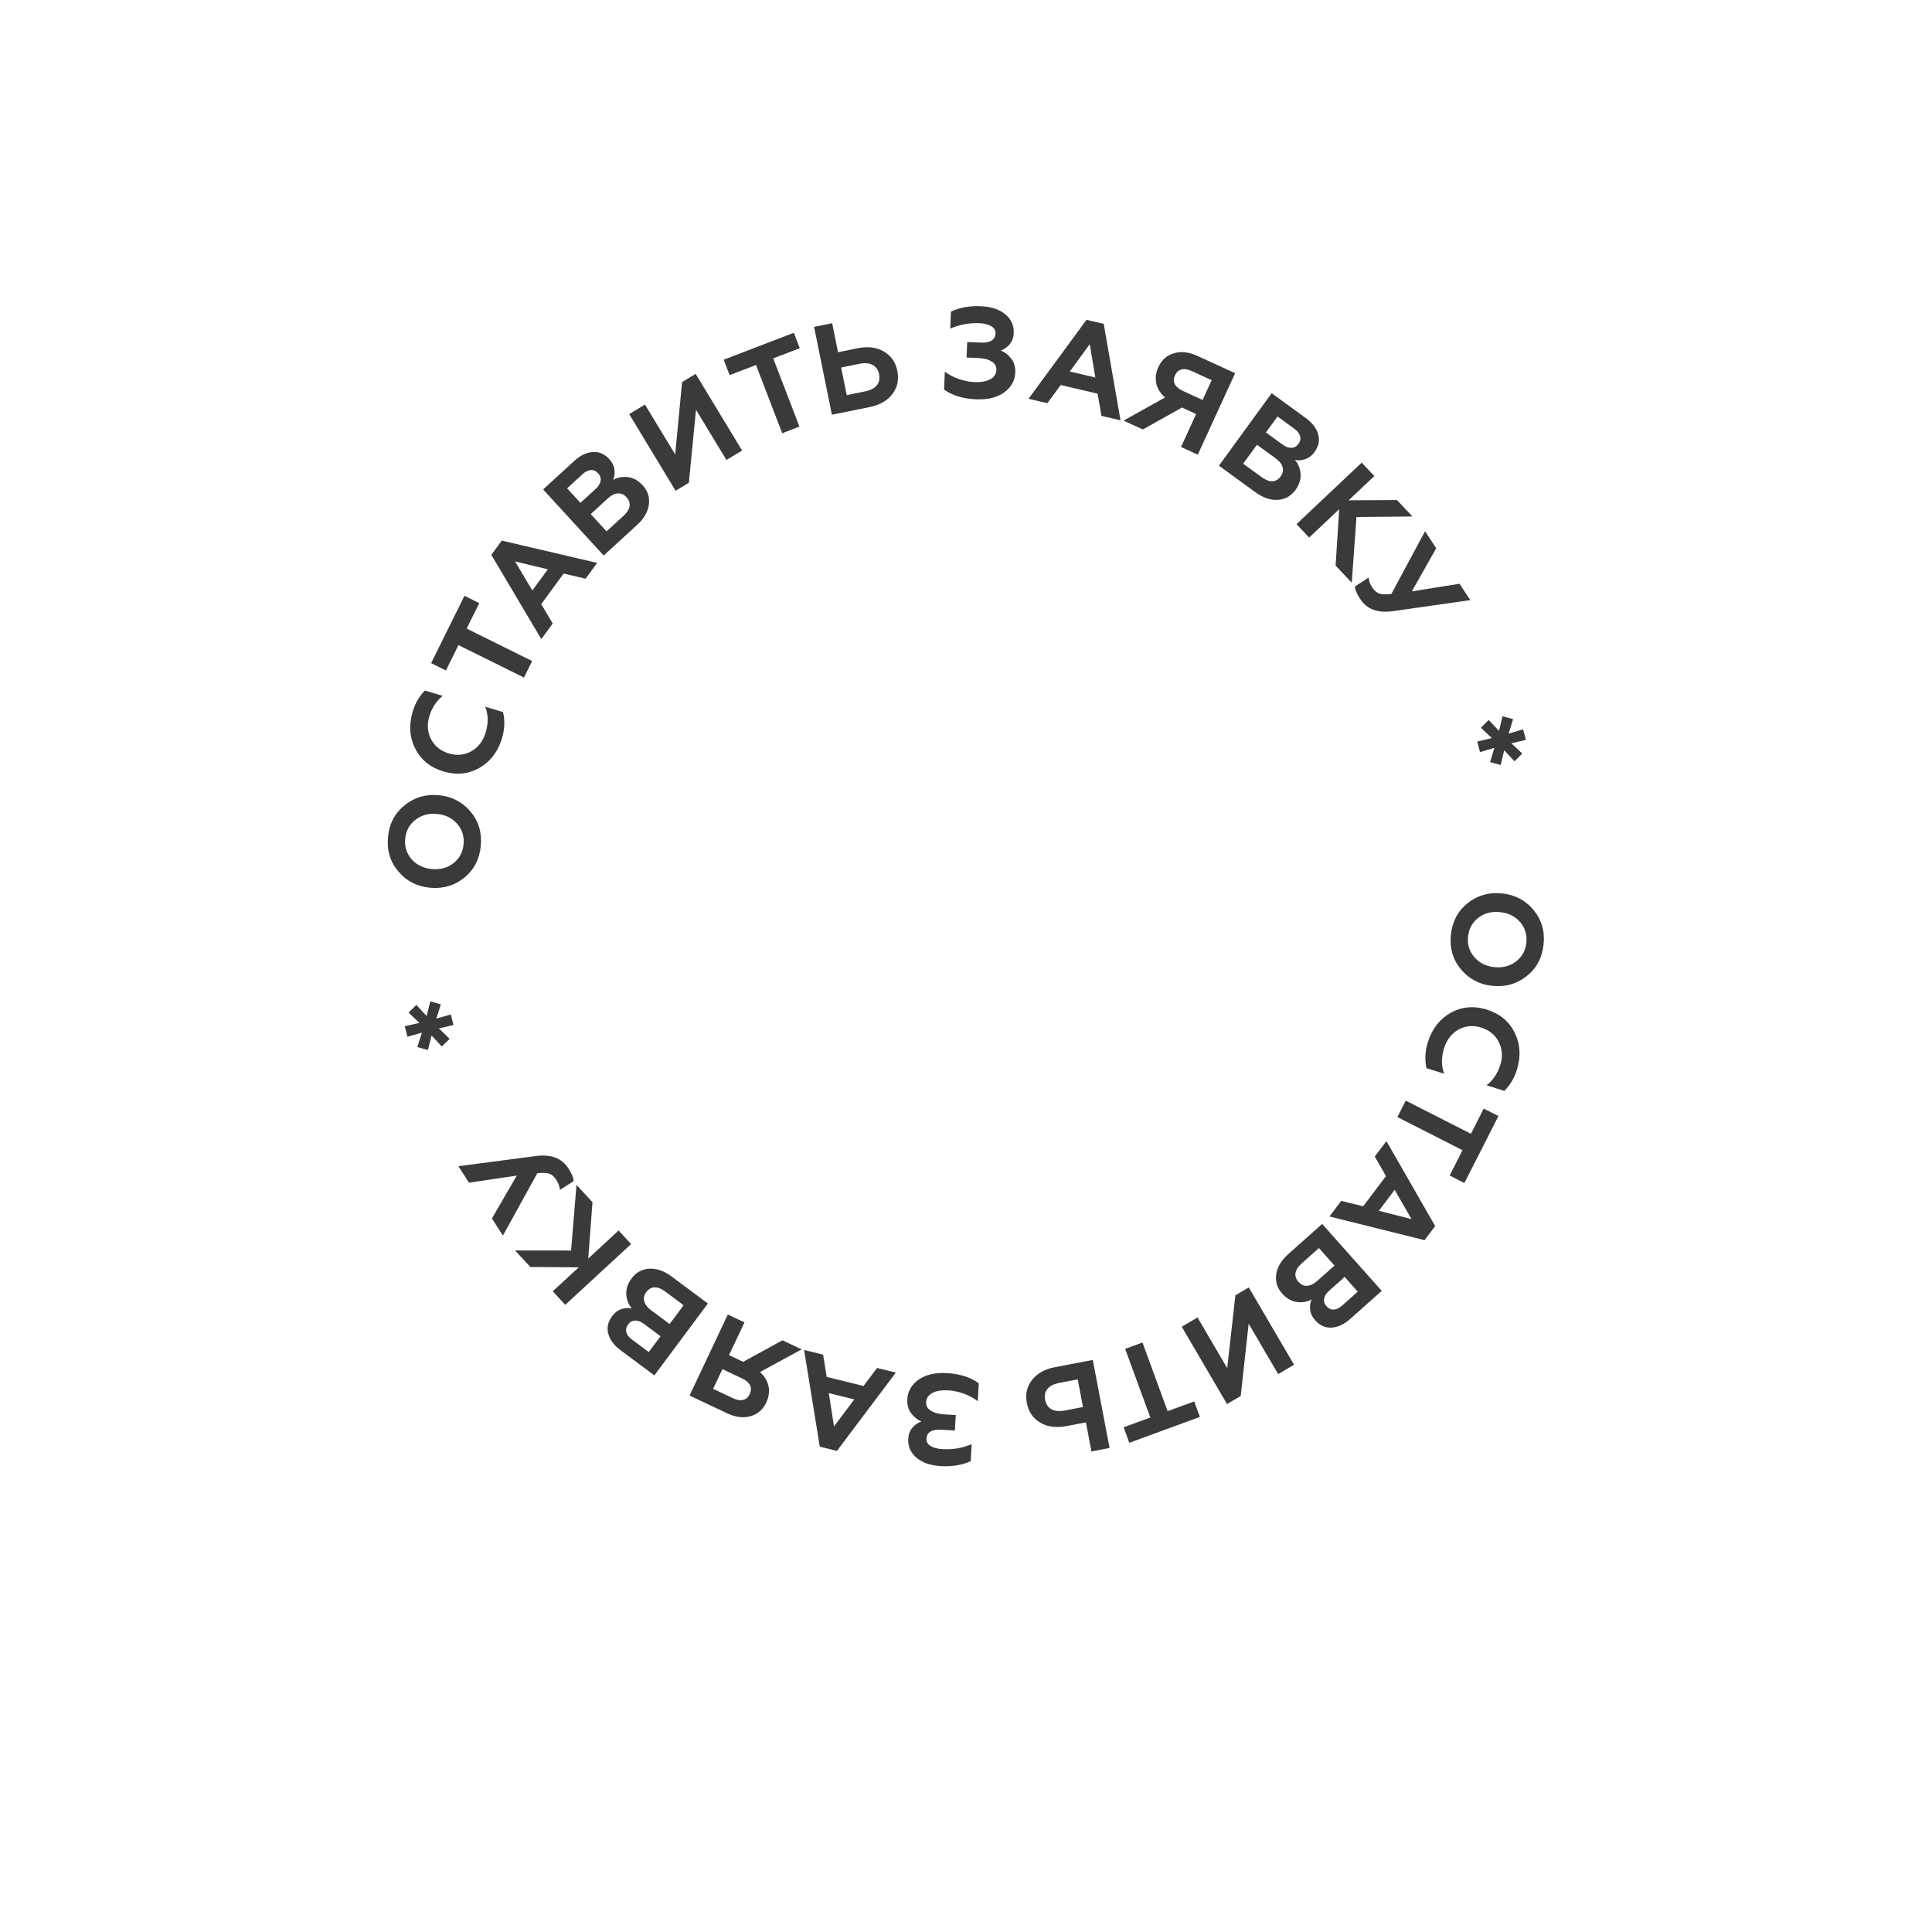 <svg width="166" height="166" viewBox="0 0 166 166" fill="none" xmlns="http://www.w3.org/2000/svg">
<g filter="url(#filter0_d_5_625)">
<path d="M141 76C141 108.033 115.033 134 83 134C50.968 134 25 108.033 25 76C25 43.968 50.968 18 83 18C115.033 18 141 43.968 141 76Z" fill="white"/>
</g>
<path d="M127.033 78.845C126.51 79.246 126.212 79.785 126.138 80.463C126.065 81.141 126.241 81.728 126.666 82.224C127.091 82.728 127.665 83.018 128.386 83.097C129.108 83.175 129.731 83.014 130.253 82.613C130.775 82.22 131.073 81.684 131.147 81.006C131.22 80.328 131.044 79.737 130.62 79.234C130.194 78.738 129.62 78.451 128.898 78.372C128.177 78.294 127.555 78.452 127.033 78.845ZM125.503 83.26C124.819 82.426 124.538 81.441 124.662 80.303C124.785 79.166 125.27 78.26 126.118 77.584C126.972 76.917 127.957 76.644 129.073 76.765C130.188 76.886 131.088 77.363 131.772 78.197C132.463 79.031 132.747 80.021 132.623 81.166C132.499 82.311 132.01 83.216 131.156 83.884C130.309 84.552 129.328 84.825 128.212 84.704C127.097 84.583 126.194 84.102 125.503 83.26Z" fill="#3A3A3A"/>
<path d="M122.691 89.521C123.05 88.388 123.706 87.553 124.66 87.017C125.619 86.489 126.654 86.401 127.766 86.753C128.878 87.105 129.672 87.767 130.149 88.741C130.63 89.724 130.689 90.788 130.327 91.935C130.101 92.648 129.743 93.246 129.252 93.73L127.731 93.249C128.283 92.816 128.675 92.232 128.908 91.498C129.129 90.799 129.086 90.143 128.78 89.531C128.471 88.926 127.971 88.513 127.279 88.295C126.579 88.074 125.927 88.129 125.322 88.461C124.725 88.795 124.312 89.322 124.084 90.042C123.832 90.839 123.833 91.578 124.087 92.258L122.566 91.777C122.402 91.056 122.444 90.304 122.691 89.521Z" fill="#3A3A3A"/>
<path d="M128.749 95.893L125.82 101.648L124.555 101.004L125.663 98.828L120.066 95.979L120.784 94.567L126.382 97.416L127.484 95.25L128.749 95.893Z" fill="#3A3A3A"/>
<path d="M119.123 98.044L123.312 105.346L122.396 106.557L114.229 104.521L115.243 103.178L117.123 103.647L119.086 101.05L118.122 99.37L119.123 98.044ZM119.832 102.234L118.472 104.033L121.281 104.749L119.832 102.234Z" fill="#3A3A3A"/>
<path d="M113.601 105.162L118.72 110.914L116.017 113.32C115.491 113.788 114.957 114.038 114.415 114.069C113.878 114.105 113.404 113.893 112.995 113.433C112.741 113.148 112.598 112.838 112.566 112.504C112.533 112.18 112.578 111.894 112.702 111.647C112.32 111.859 111.895 111.932 111.426 111.869C110.957 111.805 110.538 111.565 110.167 111.149C109.733 110.661 109.563 110.106 109.656 109.483C109.75 108.86 110.101 108.278 110.709 107.737L113.601 105.162ZM113.325 107.234L111.837 108.558C111.542 108.821 111.368 109.089 111.315 109.361C111.268 109.639 111.352 109.898 111.566 110.139C111.785 110.386 112.033 110.499 112.31 110.479C112.591 110.464 112.88 110.325 113.176 110.062L114.663 108.738L113.325 107.234ZM115.533 109.716L114.202 110.901C113.955 111.12 113.812 111.345 113.773 111.577C113.728 111.813 113.793 112.03 113.969 112.227C114.154 112.435 114.364 112.533 114.599 112.521C114.833 112.509 115.076 112.39 115.328 112.166L116.659 110.981L115.533 109.716Z" fill="#3A3A3A"/>
<path d="M107.296 110.618L111.188 117.262L109.821 118.063L107.286 113.735L106.604 119.948L105.427 120.637L101.535 113.993L102.892 113.198L105.444 117.555L106.148 111.291L107.296 110.618Z" fill="#3A3A3A"/>
<path d="M103.095 121.744L97.033 123.967L96.544 122.634L98.837 121.794L96.675 115.897L98.162 115.351L100.324 121.248L102.607 120.411L103.095 121.744Z" fill="#3A3A3A"/>
<path d="M93.893 116.848L95.336 124.412L93.78 124.708L93.304 122.212L91.64 122.53C90.739 122.702 89.981 122.6 89.364 122.225C88.749 121.857 88.37 121.298 88.227 120.549C88.084 119.8 88.231 119.141 88.668 118.573C89.104 118.004 89.773 117.634 90.673 117.462L93.893 116.848ZM92.599 118.517L91.021 118.818C90.56 118.906 90.223 119.075 90.009 119.325C89.796 119.574 89.725 119.89 89.798 120.272C89.872 120.661 90.055 120.932 90.345 121.086C90.637 121.247 91.014 121.283 91.475 121.195L93.052 120.894L92.599 118.517Z" fill="#3A3A3A"/>
<path d="M81.362 117.979C82.474 118.044 83.387 118.335 84.099 118.854L84.009 120.391C83.679 120.137 83.287 119.923 82.835 119.75C82.374 119.584 81.928 119.488 81.496 119.463C80.91 119.429 80.451 119.502 80.117 119.681C79.776 119.86 79.595 120.125 79.575 120.476C79.557 120.783 79.69 121.026 79.974 121.204C80.249 121.389 80.644 121.496 81.156 121.526L82.122 121.582L82.045 122.911L80.892 122.844C80.065 122.796 79.635 123.054 79.602 123.618C79.588 123.874 79.704 124.079 79.952 124.233C80.2 124.394 80.547 124.488 80.994 124.514C81.858 124.564 82.689 124.421 83.487 124.085L83.402 125.546C82.655 125.884 81.799 126.026 80.832 125.97C79.939 125.918 79.241 125.676 78.737 125.242C78.233 124.809 78 124.267 78.038 123.615C78.06 123.227 78.186 122.904 78.414 122.645C78.641 122.394 78.893 122.225 79.17 122.138C78.812 121.985 78.514 121.744 78.276 121.414C78.037 121.092 77.932 120.693 77.959 120.217C77.999 119.529 78.326 118.967 78.938 118.533C79.551 118.106 80.359 117.921 81.362 117.979Z" fill="#3A3A3A"/>
<path d="M76.97 117.935L71.911 124.664L70.438 124.3L69.088 115.991L70.722 116.394L71.032 118.306L74.194 119.086L75.357 117.538L76.97 117.935ZM73.4 120.238L71.21 119.698L71.659 122.562L73.4 120.238Z" fill="#3A3A3A"/>
<path d="M68.881 115.941L65.299 117.887C65.69 118.242 65.936 118.65 66.035 119.11C66.124 119.574 66.059 120.038 65.84 120.502C65.552 121.112 65.103 121.504 64.493 121.679C63.881 121.86 63.206 121.777 62.47 121.429L59.248 119.907L62.535 112.945L63.967 113.621L62.638 116.436L63.852 117.009L67.23 115.161L68.881 115.941ZM63.781 118.447L62.07 117.639L61.272 119.33L62.983 120.138C63.307 120.292 63.597 120.339 63.852 120.281C64.1 120.22 64.288 120.053 64.416 119.781C64.545 119.509 64.554 119.258 64.444 119.028C64.327 118.794 64.106 118.601 63.781 118.447Z" fill="#3A3A3A"/>
<path d="M60.822 111.998L56.224 118.175L53.321 116.014C52.757 115.594 52.404 115.122 52.264 114.597C52.12 114.078 52.232 113.572 52.6 113.078C52.828 112.772 53.102 112.569 53.423 112.47C53.733 112.372 54.022 112.358 54.289 112.429C54.005 112.099 53.847 111.697 53.814 111.225C53.782 110.753 53.932 110.294 54.264 109.846C54.654 109.323 55.164 109.044 55.793 109.009C56.422 108.975 57.063 109.2 57.716 109.686L60.822 111.998ZM58.737 112.147L57.14 110.958C56.822 110.721 56.525 110.605 56.247 110.609C55.966 110.619 55.729 110.753 55.536 111.012C55.339 111.277 55.278 111.543 55.354 111.809C55.425 112.082 55.62 112.336 55.938 112.573L57.535 113.762L58.737 112.147ZM56.753 114.812L55.324 113.748C55.059 113.551 54.809 113.456 54.575 113.464C54.334 113.468 54.135 113.576 53.977 113.788C53.811 114.011 53.758 114.237 53.817 114.464C53.877 114.691 54.042 114.905 54.312 115.106L55.742 116.17L56.753 114.812Z" fill="#3A3A3A"/>
<path d="M54.227 106.89L48.569 112.113L47.495 110.949L49.725 108.89L45.569 108.864L44.256 107.441L49.067 107.447L49.534 101.806L50.907 103.293L50.542 108.136L53.152 105.726L54.227 106.89Z" fill="#3A3A3A"/>
<path d="M48.837 100.387C49.133 100.85 49.282 101.216 49.281 101.487L48.105 102.241C48.088 101.956 47.986 101.669 47.8 101.378C47.626 101.107 47.425 100.93 47.199 100.849C46.973 100.768 46.628 100.754 46.165 100.806L43.212 106.164L42.267 104.692L44.401 101.01L40.295 101.618L39.387 100.201L45.993 99.336C47.319 99.147 48.266 99.498 48.837 100.387Z" fill="#3A3A3A"/>
<path d="M38.964 88.072L37.709 88.358L38.631 89.258L37.959 89.918L37.082 88.972L36.765 90.222L35.859 89.964L36.248 88.73L35.01 89.08L34.779 88.174L36.034 87.888L35.104 87.001L35.776 86.342L36.656 87.298L36.97 86.038L37.876 86.295L37.494 87.516L38.733 87.166L38.964 88.072Z" fill="#3A3A3A"/>
<path d="M38.963 74.165C39.479 73.757 39.769 73.213 39.832 72.534C39.895 71.855 39.71 71.27 39.277 70.781C38.844 70.284 38.266 70.002 37.544 69.935C36.821 69.868 36.201 70.039 35.684 70.448C35.168 70.849 34.879 71.389 34.816 72.068C34.753 72.747 34.938 73.335 35.37 73.832C35.803 74.322 36.381 74.6 37.104 74.667C37.827 74.734 38.447 74.567 38.963 74.165ZM40.424 69.728C41.121 70.551 41.416 71.532 41.311 72.671C41.205 73.81 40.734 74.724 39.896 75.412C39.053 76.092 38.072 76.381 36.955 76.277C35.838 76.173 34.931 75.71 34.234 74.886C33.53 74.063 33.231 73.077 33.337 71.931C33.444 70.785 33.919 69.871 34.762 69.191C35.599 68.51 36.576 68.221 37.693 68.325C38.81 68.429 39.721 68.896 40.424 69.728Z" fill="#3A3A3A"/>
<path d="M43.13 63.44C42.789 64.578 42.145 65.422 41.2 65.973C40.249 66.515 39.215 66.619 38.098 66.284C36.981 65.949 36.177 65.299 35.685 64.332C35.189 63.357 35.114 62.293 35.459 61.141C35.674 60.425 36.023 59.821 36.507 59.331L38.035 59.789C37.489 60.23 37.106 60.819 36.885 61.557C36.674 62.259 36.727 62.914 37.042 63.522C37.36 64.122 37.867 64.527 38.562 64.735C39.264 64.946 39.916 64.88 40.515 64.54C41.108 64.197 41.513 63.663 41.73 62.94C41.97 62.139 41.957 61.401 41.693 60.724L43.221 61.182C43.396 61.901 43.366 62.653 43.13 63.44Z" fill="#3A3A3A"/>
<path d="M37.042 56.979L39.907 51.192L41.179 51.822L40.096 54.01L45.724 56.797L45.022 58.216L39.393 55.429L38.314 57.608L37.042 56.979Z" fill="#3A3A3A"/>
<path d="M46.51 54.913L42.215 47.673L43.112 46.449L51.309 48.365L50.314 49.723L48.428 49.281L46.503 51.907L47.492 53.573L46.51 54.913ZM45.74 50.734L47.073 48.916L44.254 48.24L45.74 50.734Z" fill="#3A3A3A"/>
<path d="M51.869 47.731L46.667 42.054L49.335 39.609C49.854 39.133 50.385 38.876 50.926 38.838C51.462 38.794 51.939 38.999 52.355 39.453C52.613 39.734 52.76 40.041 52.797 40.375C52.835 40.699 52.794 40.985 52.674 41.234C53.052 41.017 53.476 40.937 53.946 40.994C54.416 41.05 54.839 41.284 55.216 41.695C55.657 42.176 55.835 42.729 55.751 43.354C55.666 43.978 55.324 44.565 54.724 45.115L51.869 47.731ZM52.116 45.655L53.583 44.31C53.875 44.042 54.045 43.772 54.094 43.499C54.137 43.221 54.05 42.963 53.832 42.725C53.609 42.482 53.359 42.372 53.083 42.396C52.802 42.415 52.515 42.558 52.223 42.826L50.756 44.171L52.116 45.655ZM49.871 43.206L51.185 42.002C51.428 41.779 51.568 41.552 51.604 41.32C51.645 41.083 51.577 40.867 51.399 40.672C51.21 40.467 50.999 40.372 50.765 40.388C50.531 40.404 50.289 40.525 50.041 40.753L48.727 41.957L49.871 43.206Z" fill="#3A3A3A"/>
<path d="M58.05 42.167L54.061 35.581L55.416 34.761L58.015 39.051L58.605 32.828L59.772 32.122L63.761 38.708L62.416 39.523L59.8 35.204L59.189 41.478L58.05 42.167Z" fill="#3A3A3A"/>
<path d="M62.181 30.906L68.209 28.592L68.717 29.917L66.437 30.792L68.688 36.656L67.209 37.224L64.959 31.36L62.689 32.231L62.181 30.906Z" fill="#3A3A3A"/>
<path d="M71.478 35.633L69.948 28.086L71.501 27.771L72.005 30.262L73.666 29.925C74.564 29.743 75.324 29.836 75.944 30.204C76.564 30.565 76.949 31.119 77.101 31.867C77.252 32.614 77.113 33.275 76.683 33.848C76.253 34.422 75.589 34.8 74.69 34.982L71.478 35.633ZM72.752 33.949L74.326 33.63C74.787 33.537 75.122 33.364 75.333 33.112C75.543 32.859 75.61 32.543 75.533 32.162C75.454 31.774 75.269 31.505 74.977 31.354C74.683 31.197 74.306 31.165 73.846 31.258L72.272 31.577L72.752 33.949Z" fill="#3A3A3A"/>
<path d="M83.865 34.309C82.751 34.261 81.834 33.984 81.115 33.476L81.18 31.938C81.514 32.187 81.909 32.394 82.365 32.56C82.828 32.719 83.275 32.808 83.707 32.827C84.294 32.852 84.752 32.772 85.083 32.588C85.421 32.404 85.597 32.136 85.612 31.785C85.626 31.477 85.489 31.236 85.203 31.062C84.924 30.882 84.528 30.781 84.016 30.759L83.048 30.718L83.105 29.388L84.259 29.437C85.087 29.472 85.513 29.208 85.537 28.643C85.547 28.387 85.428 28.184 85.177 28.034C84.927 27.876 84.578 27.788 84.132 27.769C83.267 27.732 82.438 27.888 81.645 28.236L81.707 26.774C82.449 26.424 83.303 26.27 84.27 26.311C85.164 26.349 85.867 26.58 86.377 27.006C86.887 27.431 87.129 27.97 87.101 28.622C87.085 29.01 86.964 29.335 86.74 29.597C86.517 29.852 86.267 30.025 85.992 30.116C86.352 30.264 86.654 30.5 86.897 30.826C87.141 31.145 87.252 31.542 87.232 32.018C87.203 32.707 86.885 33.273 86.279 33.718C85.673 34.154 84.868 34.351 83.865 34.309Z" fill="#3A3A3A"/>
<path d="M88.374 34.263L93.355 27.478L94.833 27.824L96.277 36.117L94.639 35.733L94.307 33.825L91.137 33.081L89.991 34.642L88.374 34.263ZM91.918 31.92L94.113 32.435L93.631 29.576L91.918 31.92Z" fill="#3A3A3A"/>
<path d="M96.536 36.139L100.097 34.154C99.701 33.803 99.451 33.398 99.347 32.939C99.253 32.476 99.312 32.011 99.526 31.545C99.808 30.931 100.252 30.534 100.86 30.353C101.47 30.165 102.145 30.241 102.885 30.58L106.125 32.066L102.915 39.065L101.475 38.404L102.773 35.575L101.553 35.016L98.196 36.901L96.536 36.139ZM101.608 33.576L103.328 34.365L104.107 32.665L102.388 31.877C102.061 31.727 101.771 31.682 101.517 31.744C101.27 31.808 101.083 31.976 100.958 32.25C100.833 32.523 100.826 32.774 100.939 33.003C101.058 33.236 101.281 33.427 101.608 33.576Z" fill="#3A3A3A"/>
<path d="M104.732 40.013L109.262 33.786L112.188 35.915C112.757 36.329 113.115 36.798 113.26 37.321C113.41 37.838 113.304 38.346 112.942 38.844C112.717 39.152 112.445 39.358 112.126 39.461C111.816 39.562 111.527 39.579 111.259 39.511C111.547 39.838 111.71 40.238 111.748 40.709C111.785 41.181 111.64 41.642 111.313 42.093C110.929 42.621 110.422 42.906 109.794 42.947C109.165 42.989 108.521 42.77 107.863 42.291L104.732 40.013ZM106.815 39.842L108.425 41.013C108.746 41.246 109.044 41.359 109.321 41.352C109.603 41.339 109.839 41.202 110.028 40.941C110.222 40.675 110.28 40.408 110.201 40.142C110.127 39.871 109.93 39.618 109.61 39.385L107.999 38.214L106.815 39.842ZM108.77 37.156L110.211 38.204C110.477 38.398 110.728 38.49 110.963 38.479C111.203 38.472 111.401 38.362 111.556 38.149C111.72 37.924 111.771 37.698 111.709 37.471C111.647 37.245 111.48 37.032 111.207 36.834L109.766 35.786L108.77 37.156Z" fill="#3A3A3A"/>
<path d="M111.396 45.036L116.997 39.752L118.084 40.904L115.876 42.987L120.032 42.968L121.36 44.376L116.55 44.423L116.145 50.068L114.756 48.596L115.068 43.75L112.483 46.188L111.396 45.036Z" fill="#3A3A3A"/>
<path d="M116.88 51.483C116.578 51.023 116.426 50.658 116.424 50.388L117.592 49.62C117.612 49.905 117.717 50.192 117.906 50.48C118.083 50.749 118.286 50.924 118.513 51.003C118.74 51.081 119.085 51.092 119.547 51.034L122.442 45.644L123.402 47.106L121.309 50.811L125.407 50.158L126.332 51.564L119.735 52.503C118.412 52.705 117.46 52.365 116.88 51.483Z" fill="#3A3A3A"/>
<path d="M126.924 63.718L128.176 63.418L127.244 62.528L127.908 61.861L128.795 62.797L129.098 61.543L130.007 61.791L129.632 63.029L130.867 62.665L131.108 63.569L129.856 63.869L130.795 64.745L130.131 65.412L129.241 64.466L128.941 65.73L128.032 65.483L128.4 64.257L127.165 64.621L126.924 63.718Z" fill="#3A3A3A"/>
<defs>
<filter id="filter0_d_5_625" x="0" y="0" width="166" height="166" filterUnits="userSpaceOnUse" color-interpolation-filters="sRGB">
<feFlood flood-opacity="0" result="BackgroundImageFix"/>
<feColorMatrix in="SourceAlpha" type="matrix" values="0 0 0 0 0 0 0 0 0 0 0 0 0 0 0 0 0 0 127 0" result="hardAlpha"/>
<feOffset dy="7"/>
<feGaussianBlur stdDeviation="12.5"/>
<feComposite in2="hardAlpha" operator="out"/>
<feColorMatrix type="matrix" values="0 0 0 0 0 0 0 0 0 0 0 0 0 0 0 0 0 0 0.06 0"/>
<feBlend mode="normal" in2="BackgroundImageFix" result="effect1_dropShadow_5_625"/>
<feBlend mode="normal" in="SourceGraphic" in2="effect1_dropShadow_5_625" result="shape"/>
</filter>
</defs>
</svg>
